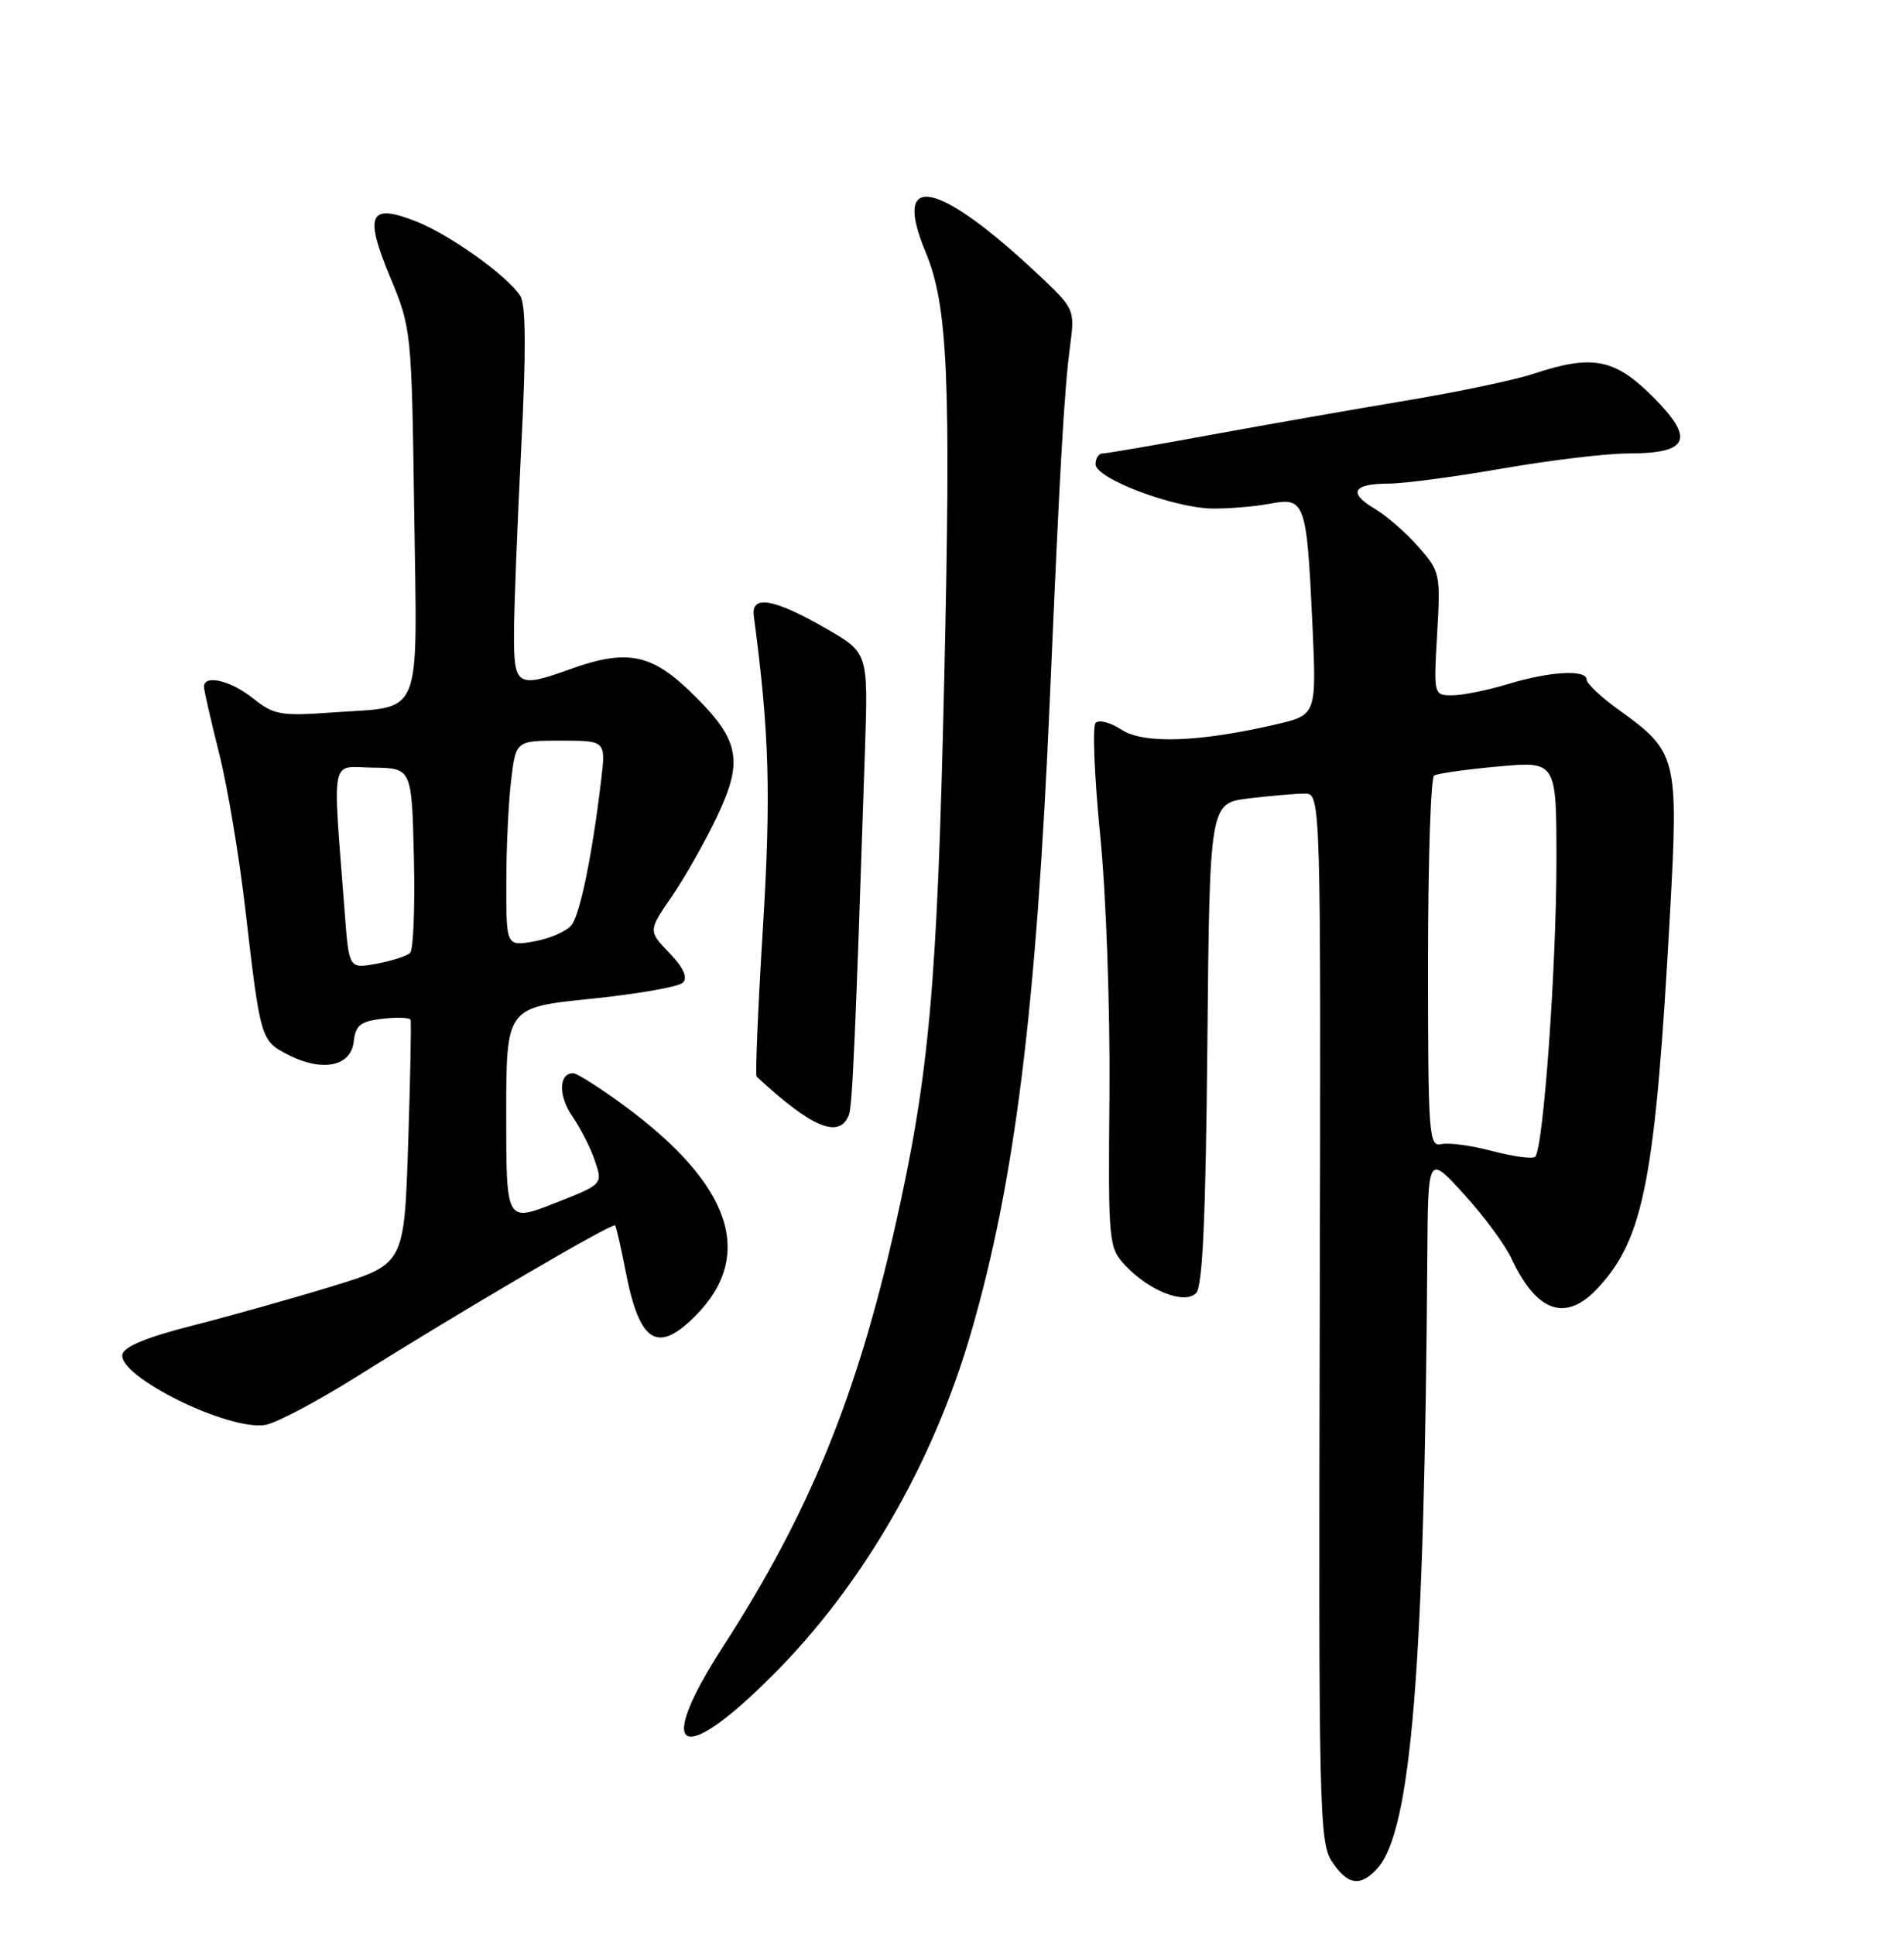 <?xml version="1.0" encoding="UTF-8" standalone="no"?>
<!DOCTYPE svg PUBLIC "-//W3C//DTD SVG 1.1//EN" "http://www.w3.org/Graphics/SVG/1.1/DTD/svg11.dtd" >
<svg xmlns="http://www.w3.org/2000/svg" xmlns:xlink="http://www.w3.org/1999/xlink" version="1.1" viewBox="0 0 252 256">
 <g >
 <path fill="currentColor"
d=" M 182.30 247.22 C 186.78 242.27 188.54 220.70 188.91 166.14 C 189.00 152.78 189.00 152.78 193.75 158.00 C 196.36 160.86 199.19 164.69 200.03 166.49 C 203.39 173.68 207.25 175.00 211.51 170.40 C 217.59 163.83 219.10 155.96 221.04 120.67 C 222.16 100.26 221.96 99.46 214.30 93.96 C 211.93 92.27 210.00 90.45 210.00 89.94 C 210.00 88.55 205.17 88.82 199.59 90.51 C 196.89 91.33 193.57 92.00 192.21 92.00 C 189.75 92.00 189.74 91.98 190.21 83.86 C 190.67 75.96 190.60 75.61 187.73 72.35 C 186.11 70.50 183.50 68.23 181.94 67.31 C 178.38 65.20 179.05 64.00 183.81 63.99 C 185.84 63.98 192.62 63.08 198.87 61.99 C 205.12 60.90 212.61 60.00 215.50 60.00 C 223.55 60.00 224.37 58.11 218.76 52.50 C 213.70 47.44 210.75 46.87 202.93 49.47 C 200.49 50.28 192.88 51.88 186.00 53.02 C 179.12 54.17 167.51 56.21 160.18 57.55 C 152.86 58.90 146.45 60.00 145.93 60.00 C 145.42 60.00 145.00 60.64 145.00 61.43 C 145.00 63.32 155.38 67.24 160.50 67.29 C 162.70 67.31 166.13 67.02 168.13 66.64 C 172.72 65.77 172.95 66.43 173.70 82.55 C 174.25 94.60 174.25 94.60 168.88 95.85 C 158.72 98.21 151.36 98.47 148.43 96.55 C 146.98 95.59 145.43 95.19 145.00 95.66 C 144.57 96.12 144.85 102.80 145.61 110.50 C 146.40 118.36 146.93 133.38 146.84 144.76 C 146.67 164.55 146.72 165.07 148.93 167.43 C 152.13 170.83 156.76 172.64 158.31 171.10 C 159.17 170.23 159.58 161.06 159.80 138.08 C 160.10 106.27 160.10 106.27 165.30 105.64 C 168.16 105.30 171.47 105.01 172.67 105.01 C 174.83 105.00 174.83 105.00 174.67 174.29 C 174.51 239.09 174.61 243.75 176.27 246.29 C 178.34 249.44 180.05 249.71 182.30 247.22 Z  M 102.24 221.69 C 114.16 209.78 123.49 193.65 128.53 176.29 C 134.33 156.31 137.17 133.47 138.95 92.50 C 140.30 61.22 140.86 51.54 141.64 45.70 C 142.26 40.95 142.22 40.84 137.39 36.30 C 124.07 23.80 118.01 22.59 122.50 33.34 C 125.45 40.41 125.88 49.98 124.98 89.50 C 124.06 130.44 123.01 142.20 118.46 162.35 C 113.39 184.82 107.06 200.28 95.77 217.75 C 86.59 231.96 89.93 234.00 102.24 221.69 Z  M 47.12 182.21 C 61.11 173.42 81.08 161.74 81.41 162.14 C 81.57 162.34 82.21 165.15 82.84 168.39 C 84.65 177.66 87.00 179.15 91.98 174.17 C 99.99 166.16 96.85 156.78 82.65 146.32 C 79.42 143.95 76.37 142.00 75.86 142.00 C 73.94 142.00 73.89 145.03 75.75 147.71 C 76.82 149.25 78.17 151.89 78.74 153.60 C 79.79 156.70 79.79 156.70 73.40 159.21 C 67.00 161.72 67.00 161.72 67.00 147.51 C 67.00 133.30 67.00 133.30 78.19 132.16 C 84.35 131.53 89.83 130.57 90.38 130.02 C 91.05 129.35 90.46 128.04 88.59 126.09 C 85.79 123.17 85.79 123.17 88.92 118.61 C 90.65 116.10 93.36 111.30 94.95 107.94 C 98.49 100.45 97.88 97.77 91.17 91.33 C 86.11 86.49 82.80 85.90 75.50 88.53 C 68.41 91.08 68.00 90.81 68.03 83.75 C 68.04 80.31 68.48 69.25 68.99 59.17 C 69.64 46.50 69.60 40.33 68.87 39.17 C 67.19 36.52 59.58 31.07 55.06 29.29 C 48.87 26.86 48.18 28.34 51.63 36.66 C 54.45 43.43 54.48 43.74 54.82 67.67 C 55.21 95.65 56.12 93.40 44.00 94.27 C 37.15 94.76 36.24 94.60 33.50 92.41 C 30.52 90.03 27.00 89.20 27.00 90.87 C 27.00 91.35 27.90 95.29 28.99 99.62 C 30.09 103.96 31.67 113.35 32.49 120.50 C 34.46 137.49 34.52 137.70 38.08 139.54 C 42.60 141.88 46.43 141.14 46.81 137.85 C 47.06 135.65 47.70 135.14 50.62 134.80 C 52.54 134.57 54.22 134.64 54.34 134.94 C 54.45 135.25 54.31 142.65 54.02 151.38 C 53.50 167.27 53.50 167.27 44.00 170.19 C 38.77 171.79 30.45 174.13 25.50 175.39 C 19.44 176.93 16.40 178.18 16.20 179.22 C 15.63 182.15 30.27 189.36 35.12 188.54 C 36.55 188.30 41.95 185.45 47.12 182.21 Z  M 112.36 147.51 C 112.82 146.29 113.22 137.27 114.49 98.93 C 114.90 86.36 114.90 86.36 109.29 83.14 C 102.41 79.19 99.39 78.67 99.77 81.50 C 101.82 96.95 102.06 105.02 100.97 122.81 C 100.32 133.43 99.95 142.27 100.14 142.45 C 107.45 149.24 111.11 150.75 112.36 147.51 Z  M 197.50 152.30 C 194.75 151.57 191.71 151.16 190.75 151.39 C 189.12 151.78 189.00 150.15 189.00 127.47 C 189.00 114.07 189.36 102.89 189.81 102.62 C 190.25 102.34 194.08 101.80 198.31 101.42 C 206.00 100.72 206.00 100.72 206.00 113.81 C 206.00 127.96 204.26 152.15 203.17 153.07 C 202.80 153.38 200.25 153.03 197.50 152.30 Z  M 45.63 120.84 C 44.00 99.51 43.62 101.49 49.37 101.57 C 54.50 101.64 54.50 101.64 54.78 113.49 C 54.94 120.00 54.71 125.67 54.28 126.09 C 53.85 126.50 51.85 127.15 49.84 127.52 C 46.19 128.19 46.19 128.19 45.63 120.84 Z  M 67.01 116.86 C 67.01 112.26 67.30 106.14 67.65 103.25 C 68.28 98.00 68.28 98.00 74.23 98.00 C 80.19 98.00 80.19 98.00 79.56 103.25 C 78.39 113.11 76.79 120.90 75.65 122.39 C 75.02 123.21 72.81 124.18 70.75 124.55 C 67.00 125.22 67.00 125.22 67.01 116.86 Z "/>
</g>
</svg>